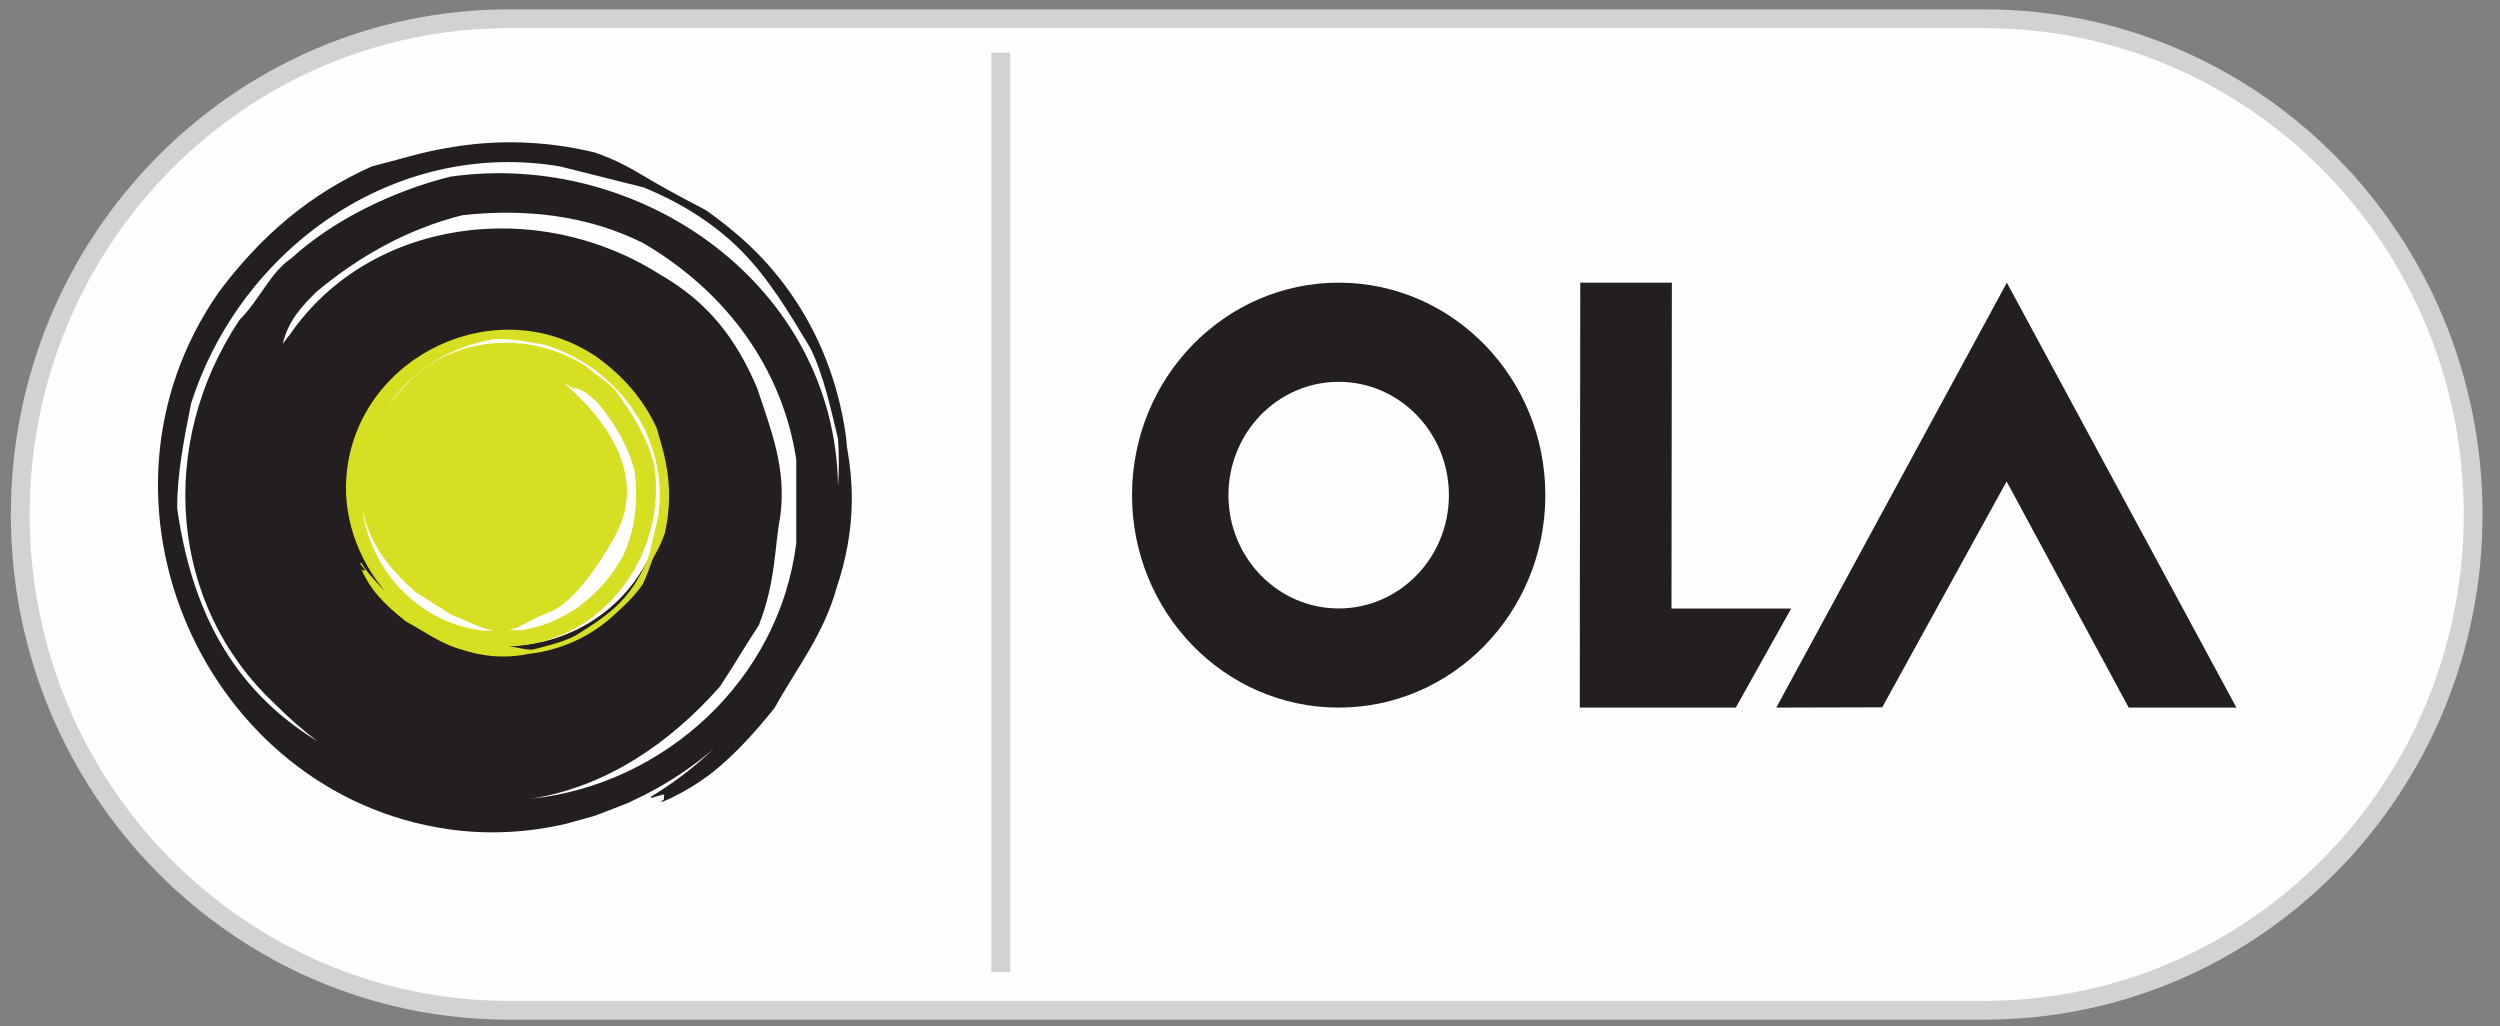 <?xml version="1.0" encoding="UTF-8"?>
<svg width="95px" height="39px" viewBox="0 0 95 39" version="1.1" xmlns="http://www.w3.org/2000/svg" xmlns:xlink="http://www.w3.org/1999/xlink">
    <rect x="0" y="0" width="95" height="39" fill="#808080" stroke="none"/>
    <!-- Generator: Sketch 46 (44423) - http://www.bohemiancoding.com/sketch -->
    <title>ola logo</title>
    <desc>Created with Sketch.</desc>
    <defs></defs>
    <g id="Landing-Page" stroke="none" stroke-width="1" fill="none" fill-rule="evenodd">
        <g id="Have-a-Car" transform="translate(-150, -5437)">
            <g id="Footer" transform="translate(0, 5221)">
                <g id="T&amp;C" transform="translate(150, 215)">
                    <g id="ola-logo">
                        <g id="capsule" transform="translate(0, 1.429)">
                            <path d="M75.409,37.961 L19.34,37.961 C9.084,37.961 0.769,29.527 0.769,19.123 L0.769,19.123 C0.769,8.718 9.084,0.284 19.34,0.284 L75.409,0.284 C85.665,0.284 93.979,8.718 93.979,19.123 L93.979,19.123 C93.979,29.527 85.665,37.961 75.409,37.961" id="Fill-12" fill="#FEFEFE"></path>
                            <path d="M75.409,37.961 L19.34,37.961 C9.084,37.961 0.769,29.527 0.769,19.123 L0.769,19.123 C0.769,8.718 9.084,0.284 19.34,0.284 L75.409,0.284 C85.665,0.284 93.979,8.718 93.979,19.123 L93.979,19.123 C93.979,29.527 85.665,37.961 75.409,37.961 L75.409,37.961 Z" id="Stroke-14" stroke="#D0D2D3" stroke-width="0.714"></path>
                        </g>
                        <g id="logotype" transform="translate(42.727, 11.429)" fill="#231F20">
                            <polygon id="Fill-16" points="33.524 7.865 38.164 16.46 42.257 16.46 33.533 0.313 24.772 16.46 28.798 16.449"></polygon>
                            <path d="M8.138,12.692 C5.825,12.689 3.952,10.758 3.954,8.381 C3.958,6.003 5.836,4.078 8.148,4.08 C10.463,4.084 12.334,6.014 12.331,8.392 C12.329,10.77 10.45,12.695 8.138,12.692 M8.153,0.312 C3.818,0.308 0.296,3.917 0.29,8.376 C0.285,12.836 3.796,16.455 8.132,16.46 C12.469,16.465 15.99,12.856 15.996,8.396 C16.001,3.937 12.489,0.318 8.153,0.312" id="Fill-18"></path>
                            <polygon id="Fill-20" points="20.79 12.694 20.804 0.313 17.323 0.313 17.308 11.877 17.305 16.46 23.233 16.46 25.338 12.694"></polygon>
                        </g>
                        <g id="logomark" transform="translate(5.697, 5.714)">
                            <path d="M26.148,13.759 C26.034,6.115 18.629,0.965 11.408,2 C9.293,2.53 6.992,3.617 5.36,5.113 C4.567,5.644 4.193,6.65 3.401,7.446 C0.228,12.218 0.771,18.312 4.736,22.023 C5.228,22.517 5.779,23.009 6.359,23.449 C3.044,21.419 1.567,18.335 1.035,14.6 C1.035,13.274 1.3,11.948 1.564,10.623 C3.415,4.789 9.23,0.548 15.574,1.608 C16.632,1.873 17.688,2.138 18.746,2.404 C20.067,2.934 21.389,3.729 22.447,4.789 C23.504,5.85 24.297,7.176 25.089,8.501 C25.619,9.562 25.883,10.887 26.147,11.948 C26.19,12.551 26.187,13.157 26.148,13.759 M14.493,25.637 C17.326,25.181 19.718,23.567 21.66,21.377 C22.188,20.582 22.609,19.843 23.137,19.048 C23.784,17.426 23.742,15.979 23.946,14.955 C24.211,13.099 23.595,11.606 23.067,10.014 C22.274,8.159 21.223,6.77 19.373,5.71 C14.705,2.752 8.355,3.584 5.313,8.006 C5.301,8.01 5.212,8.128 5.047,8.353 C5.265,7.442 5.794,6.91 6.322,6.38 C7.909,5.055 9.759,3.994 11.873,3.464 C14.252,3.199 16.632,3.464 18.746,4.524 C21.918,6.38 24.033,9.297 24.561,12.744 L24.561,15.925 C23.912,21.136 19.539,25.1 14.493,25.637 M26.489,12.275 C26.44,11.624 26.279,10.77 26.033,9.94 C25.539,8.274 24.697,6.703 23.486,5.339 C22.877,4.655 22.175,4.022 21.136,3.276 C19.966,2.67 19.291,2.287 18.795,1.99 C18.298,1.693 17.688,1.343 16.896,1.078 C15.937,0.846 14.979,0.721 14.033,0.697 C13.087,0.673 12.153,0.75 11.242,0.918 C10.287,1.078 9.494,1.343 8.436,1.608 C6.058,2.669 4.208,4.26 2.622,6.38 C-2.929,14.335 2.093,25.47 11.345,26.797 C12.871,27.015 14.385,26.925 15.832,26.585 L16.849,26.303 C16.888,26.291 16.927,26.277 16.965,26.264 L18.134,25.812 C18.191,25.786 18.249,25.758 18.306,25.731 L18.791,25.497 C19.722,25.021 20.6,24.439 21.4,23.764 C20.673,24.45 19.878,25.057 19.026,25.568 L19.068,25.606 L19.067,25.608 C19.223,25.558 19.38,25.51 19.539,25.47 C19.539,25.47 19.539,25.735 19.512,25.677 C19.252,25.866 19.658,25.701 20.175,25.42 C20.695,25.138 21.191,24.807 21.653,24.41 C22.314,23.835 22.909,23.216 23.724,22.206 C24.561,20.698 25.619,19.372 26.1,17.601 C26.261,17.13 26.41,16.573 26.513,16.003 C26.615,15.432 26.671,14.847 26.673,14.246 C26.674,13.645 26.621,13.029 26.489,12.275" id="Fill-22" fill="#231F20"></path>
                            <path d="M19.567,13.877 C19.567,17.163 16.875,19.827 13.551,19.827 C10.23,19.827 7.536,17.163 7.536,13.877 C7.536,10.592 10.23,7.928 13.551,7.928 C16.875,7.928 19.567,10.592 19.567,13.877" id="Fill-24" fill="#FEFEFE"></path>
                            <path d="M19.313,14.908 C19.198,15.407 19.082,15.907 18.966,16.408 C18.729,17.034 18.368,17.662 17.879,18.168 C17.391,18.675 16.777,19.058 16.164,19.443 C15.672,19.7 15.052,19.834 14.559,19.968 C14.267,19.994 13.924,19.863 13.632,19.848 C17.223,19.751 19.698,16.318 19.155,12.919 C18.891,11.928 18.38,11.064 17.745,10.204 C17.491,9.835 16.99,9.594 16.612,9.227 C14.353,7.772 11.38,8.072 9.674,9.968 C9.441,10.21 9.21,10.482 9.004,10.767 C9.907,9.408 11.365,8.448 13.119,8.167 C13.739,8.156 14.362,8.27 14.984,8.384 C17.728,9.209 19.759,11.913 19.313,14.908 M12.685,19.252 C10.22,18.986 8.324,16.926 8.057,14.529 C8.282,15.868 9.069,16.894 10.124,17.803 C10.5,18.045 11.052,18.387 11.428,18.63 C12.053,18.868 12.435,19.133 13.057,19.246 C13.058,19.247 13.059,19.246 13.06,19.247 C12.934,19.248 12.81,19.251 12.685,19.252 M15.734,9.837 C16.286,10.165 16.363,10.211 16.074,10.005 C16.502,10.101 16.755,10.346 17.007,10.59 C17.64,11.326 18.151,12.189 18.416,13.18 C18.558,14.299 18.453,15.42 17.974,16.424 C17.13,17.933 15.783,18.951 14.174,19.227 C13.989,19.231 13.805,19.234 13.621,19.236 C14.071,19.149 14.367,18.856 15.191,18.547 C16.075,18.214 17.095,16.706 17.576,15.827 C19.025,13.437 17.335,11.228 15.734,9.837 M19.602,12.863 C19.52,12.415 19.39,12.043 19.256,11.548 C18.741,10.437 17.982,9.577 16.977,8.848 C13.211,6.298 8.04,8.751 7.493,13.117 C7.278,14.835 7.876,16.507 8.95,17.773 C8.621,17.427 8.269,17.066 8.025,16.66 L7.992,16.7 C8.029,16.804 8.15,16.857 8.179,16.964 C8.179,16.964 8.055,16.966 8.082,16.953 C7.992,16.832 8.072,17.022 8.207,17.263 C8.343,17.505 8.502,17.736 8.692,17.95 C8.966,18.257 9.26,18.533 9.74,18.908 C10.452,19.29 11.08,19.777 11.913,19.99 C12.135,20.063 12.397,20.128 12.664,20.171 C12.932,20.216 13.206,20.238 13.487,20.233 C13.769,20.229 14.057,20.2 14.408,20.131 C14.713,20.103 15.111,20.021 15.497,19.898 C16.274,19.652 17.002,19.244 17.631,18.663 C17.946,18.37 18.376,17.996 18.718,17.5 C18.992,16.945 19.025,16.664 19.16,16.427 C19.295,16.191 19.454,15.901 19.573,15.526 C19.673,15.073 19.724,14.621 19.727,14.175 C19.731,13.73 19.688,13.29 19.602,12.863" id="Fill-26" fill="#D7DF23"></path>
                        </g>
                        <g id="seperator" transform="translate(37.03, 0)">
                            <path d="M0.427,0.632 L0.427,37.567" id="Fill-28" fill="#FEFEFE"></path>
                            <path d="M1,3 L1,37.935" id="Stroke-30" stroke="#D0D2D3" stroke-width="0.714"></path>
                        </g>
                    </g>
                </g>
            </g>
        </g>
    </g>
</svg>
